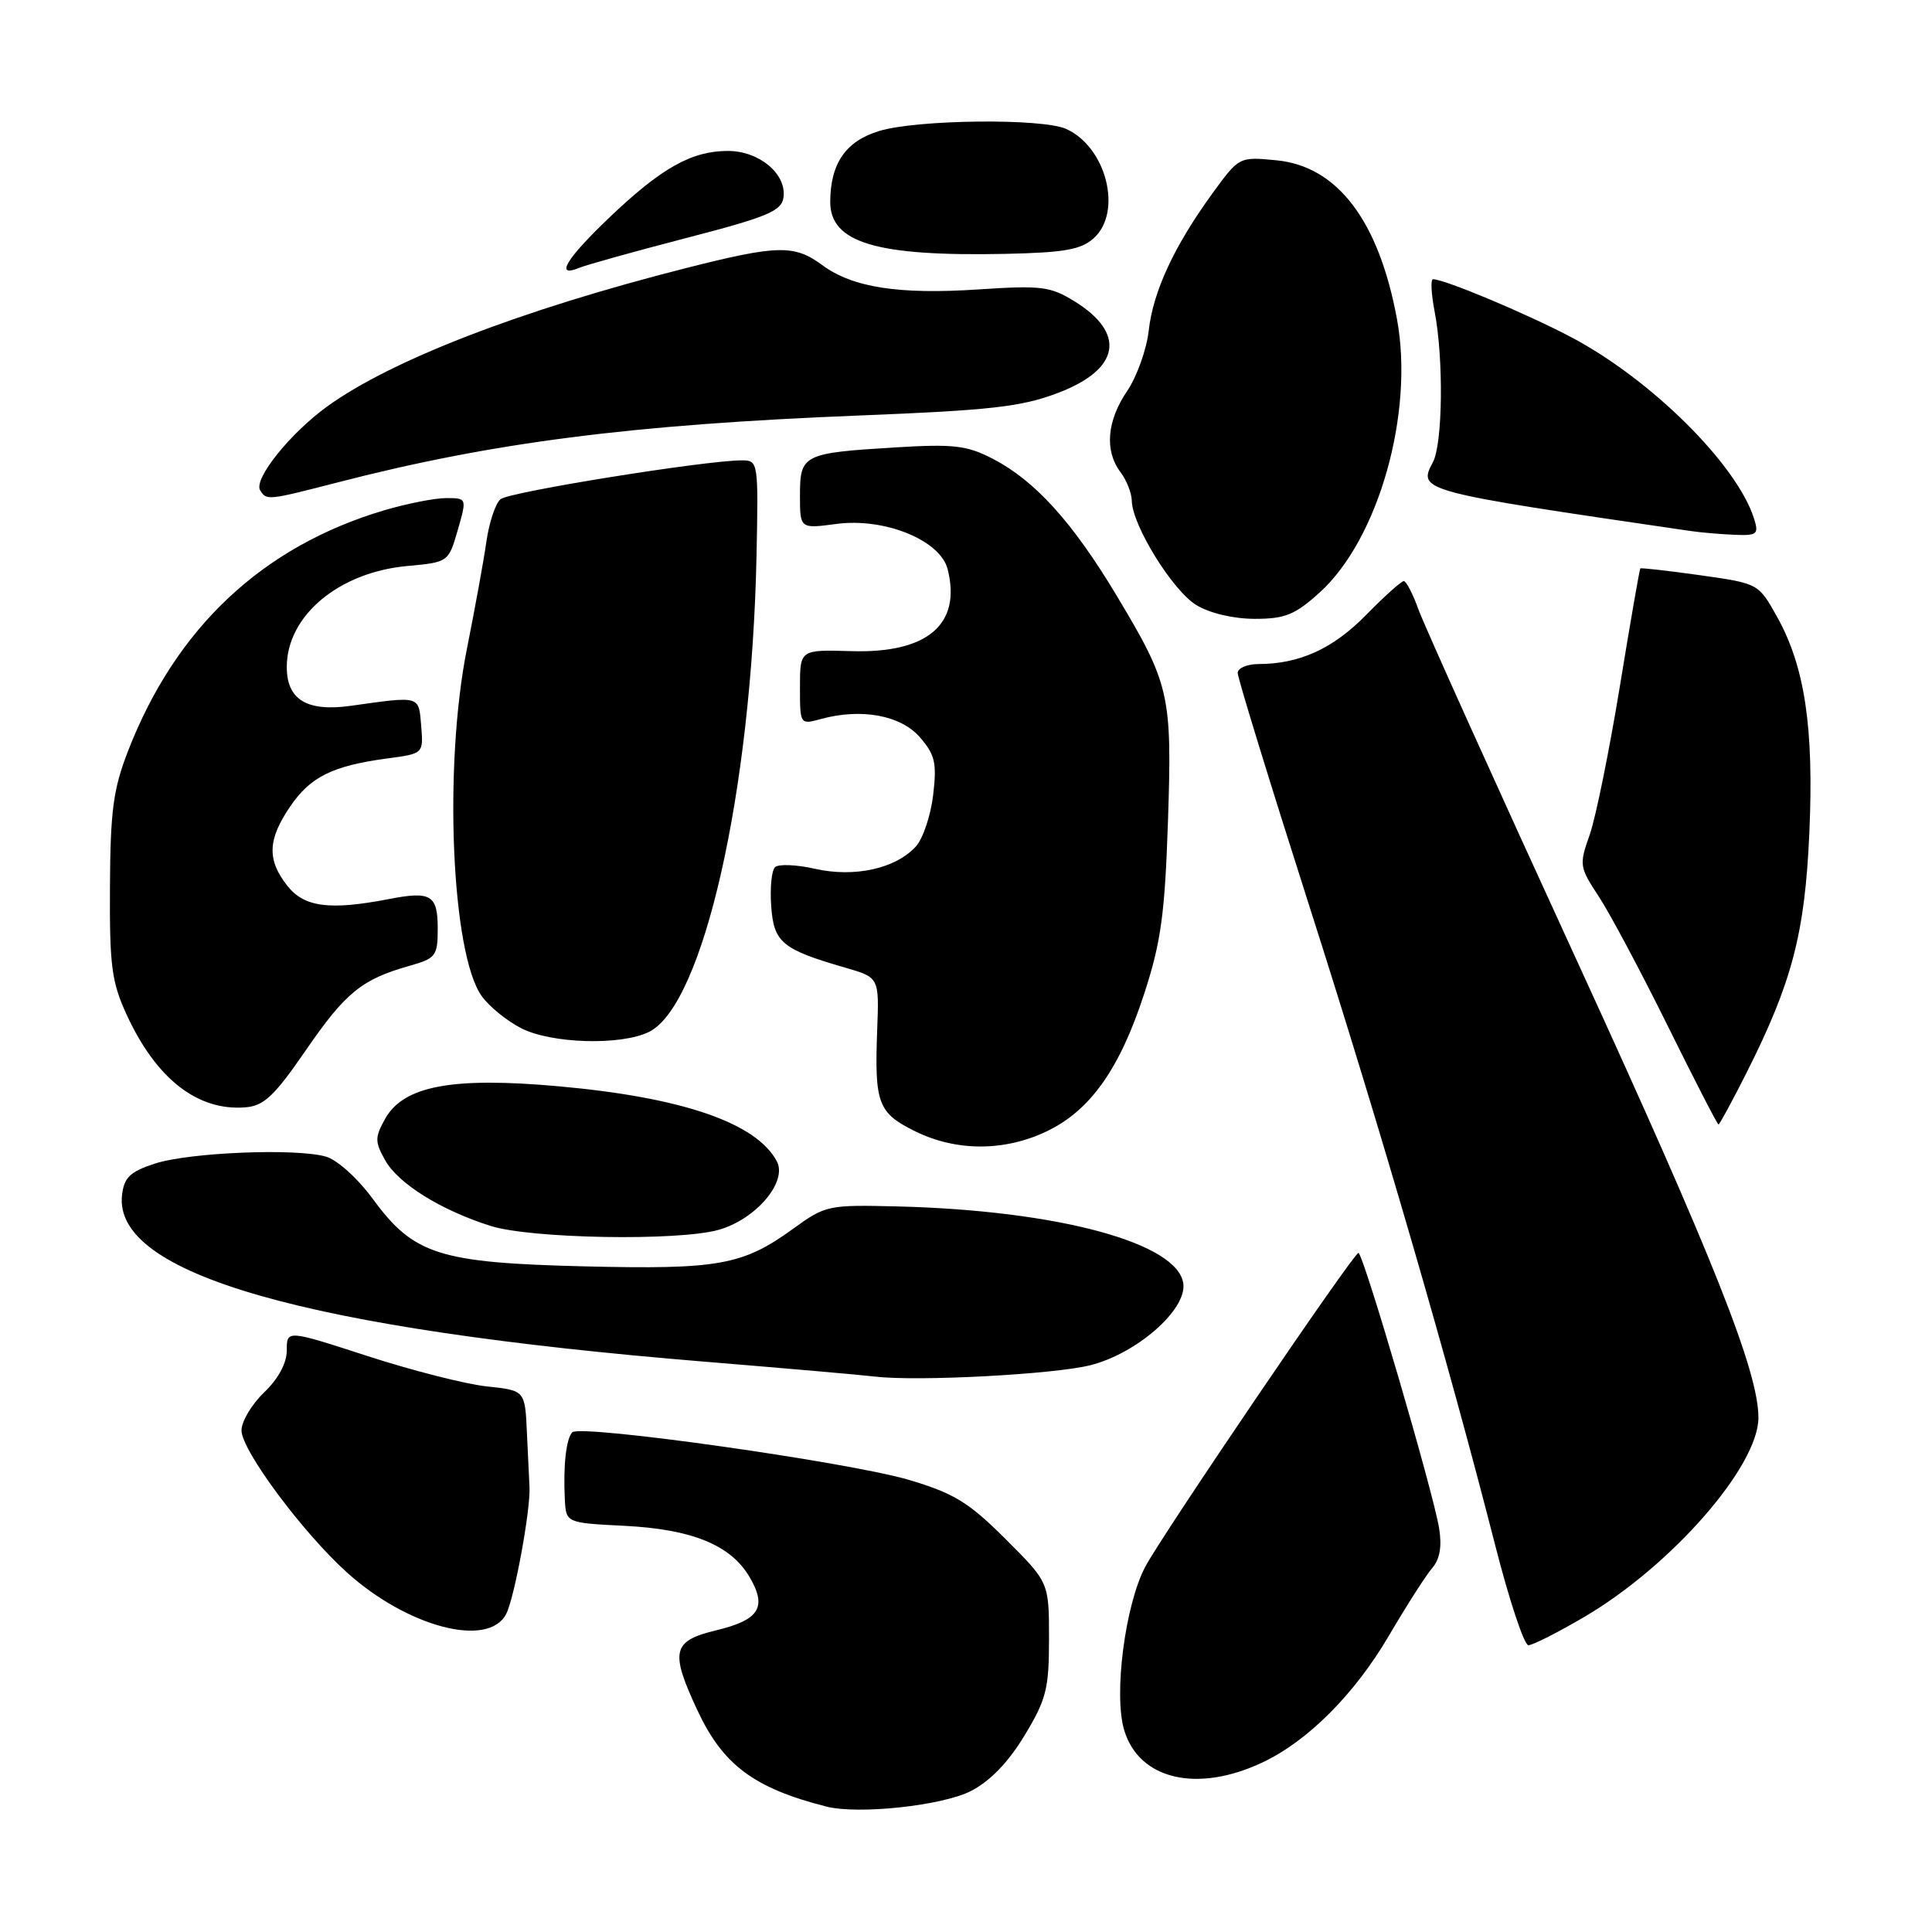 <?xml version="1.0" encoding="UTF-8" standalone="no"?>
<!DOCTYPE svg PUBLIC "-//W3C//DTD SVG 1.1//EN" "http://www.w3.org/Graphics/SVG/1.1/DTD/svg11.dtd" >
<svg xmlns="http://www.w3.org/2000/svg" xmlns:xlink="http://www.w3.org/1999/xlink" version="1.1" viewBox="0 0 256 256">
 <g >
 <path fill="currentColor"
d=" M 128.67 237.31 C 131.18 236.02 133.62 233.50 135.75 229.97 C 138.65 225.18 139.00 223.77 139.00 217.13 C 139.00 209.68 139.00 209.68 133.25 203.94 C 128.38 199.08 126.43 197.88 120.50 196.11 C 112.58 193.75 76.89 188.70 75.83 189.79 C 75.02 190.62 74.62 194.19 74.84 198.64 C 75.00 201.79 75.00 201.79 82.75 202.18 C 91.69 202.63 96.81 204.72 99.30 208.93 C 101.68 212.96 100.63 214.65 94.92 216.02 C 89.09 217.42 88.76 218.79 92.37 226.54 C 95.77 233.86 99.88 236.93 109.50 239.38 C 113.75 240.46 124.89 239.26 128.67 237.31 Z  M 167.33 233.51 C 173.32 230.67 179.49 224.48 184.01 216.78 C 186.36 212.78 188.95 208.72 189.78 207.77 C 190.79 206.60 191.08 204.90 190.69 202.50 C 189.92 197.71 180.63 166.02 180.00 166.02 C 179.36 166.01 154.08 203.24 151.77 207.57 C 149.09 212.61 147.54 224.53 148.96 229.25 C 150.93 235.83 158.67 237.62 167.33 233.51 Z  M 209.93 214.25 C 221.48 207.47 233.00 194.29 233.00 187.85 C 233.00 181.73 227.05 166.75 209.04 127.50 C 198.18 103.85 188.69 82.81 187.95 80.75 C 187.21 78.69 186.33 77.00 186.01 77.00 C 185.68 77.00 183.42 79.03 180.99 81.51 C 176.61 85.97 172.19 87.98 166.75 87.99 C 165.24 88.00 164.00 88.53 164.00 89.17 C 164.00 89.82 168.25 103.65 173.45 119.92 C 183.00 149.79 191.91 180.44 198.12 204.75 C 199.98 212.04 201.96 218.00 202.52 218.00 C 203.09 218.00 206.42 216.31 209.93 214.25 Z  M 67.05 213.90 C 68.15 211.85 70.33 200.00 70.16 197.00 C 70.12 196.18 69.96 192.97 69.82 189.87 C 69.57 184.24 69.57 184.24 64.53 183.71 C 61.77 183.42 54.66 181.62 48.75 179.70 C 38.00 176.21 38.00 176.21 38.00 178.92 C 38.00 180.62 36.89 182.69 35.00 184.50 C 33.35 186.08 32.00 188.35 32.00 189.54 C 32.00 192.16 40.08 203.04 45.96 208.35 C 53.99 215.59 64.65 218.40 67.05 213.90 Z  M 144.47 180.90 C 150.60 179.36 157.21 173.59 156.80 170.13 C 156.18 164.72 140.27 160.40 119.00 159.86 C 109.73 159.63 109.39 159.70 105.09 162.82 C 98.42 167.65 95.23 168.23 77.47 167.80 C 58.20 167.33 54.83 166.26 49.42 158.89 C 47.38 156.11 44.67 153.67 43.16 153.25 C 39.14 152.12 25.03 152.70 20.50 154.19 C 17.23 155.26 16.44 156.02 16.17 158.35 C 14.98 168.82 40.42 176.09 93.50 180.44 C 103.95 181.30 114.08 182.18 116.00 182.41 C 121.64 183.07 139.67 182.11 144.47 180.90 Z  M 95.19 162.97 C 100.14 161.59 104.39 156.60 102.93 153.87 C 100.21 148.78 90.40 145.41 74.03 143.94 C 59.92 142.67 53.47 143.88 51.03 148.25 C 49.66 150.72 49.66 151.28 51.03 153.73 C 52.77 156.84 58.39 160.34 65.00 162.44 C 70.34 164.13 89.78 164.47 95.19 162.97 Z  M 138.77 149.87 C 144.52 147.09 148.40 141.58 151.64 131.59 C 153.84 124.83 154.35 121.09 154.76 108.88 C 155.32 91.99 155.01 90.68 147.90 78.82 C 142.09 69.15 137.11 63.66 131.53 60.78 C 128.09 59.01 126.35 58.81 118.53 59.29 C 106.42 60.03 106.00 60.24 106.00 65.64 C 106.00 70.07 106.00 70.07 110.86 69.42 C 117.24 68.58 124.61 71.59 125.57 75.43 C 127.41 82.74 122.89 86.59 112.80 86.28 C 106.00 86.08 106.00 86.08 106.00 91.06 C 106.00 96.01 106.02 96.03 108.75 95.28 C 114.09 93.81 119.33 94.76 121.87 97.67 C 123.90 100.00 124.15 101.08 123.65 105.33 C 123.33 108.05 122.30 111.12 121.37 112.15 C 118.71 115.09 113.22 116.31 108.00 115.12 C 105.53 114.56 103.13 114.47 102.69 114.91 C 102.24 115.36 102.01 117.69 102.19 120.08 C 102.53 124.89 103.63 125.80 112.00 128.22 C 116.50 129.52 116.50 129.52 116.23 136.51 C 115.87 146.21 116.33 147.46 121.24 149.89 C 126.71 152.60 133.15 152.59 138.77 149.87 Z  M 231.43 142.14 C 237.47 130.14 239.16 123.68 239.75 110.31 C 240.36 96.38 239.15 88.32 235.46 81.71 C 233.00 77.31 233.00 77.31 225.27 76.22 C 221.01 75.62 217.45 75.22 217.35 75.32 C 217.25 75.42 216.02 82.48 214.63 91.00 C 213.23 99.53 211.44 108.35 210.64 110.62 C 209.23 114.59 209.28 114.89 211.84 118.78 C 213.30 121.00 217.41 128.71 220.97 135.91 C 224.53 143.11 227.56 149.00 227.71 149.00 C 227.85 149.00 229.53 145.91 231.43 142.14 Z  M 40.54 139.14 C 45.80 131.50 47.93 129.77 54.25 127.98 C 57.76 126.99 58.00 126.67 58.00 123.04 C 58.00 118.58 57.11 118.05 51.53 119.13 C 43.68 120.65 40.31 120.21 38.07 117.37 C 35.36 113.92 35.46 111.26 38.44 106.88 C 41.12 102.93 44.07 101.47 51.31 100.50 C 56.11 99.86 56.11 99.86 55.81 96.18 C 55.47 92.13 55.78 92.22 46.44 93.53 C 40.66 94.33 38.00 92.71 38.00 88.38 C 38.00 81.60 44.88 75.83 53.96 75.00 C 59.40 74.50 59.43 74.48 60.65 70.25 C 61.87 66.00 61.87 66.00 59.12 66.00 C 57.60 66.00 53.92 66.73 50.93 67.61 C 34.78 72.40 23.31 83.17 16.97 99.50 C 15.01 104.54 14.62 107.42 14.57 117.50 C 14.51 127.99 14.79 130.13 16.80 134.49 C 20.70 142.95 26.18 147.23 32.49 146.73 C 34.97 146.54 36.33 145.26 40.54 139.14 Z  M 86.00 136.73 C 93.19 133.17 99.59 104.86 100.24 73.75 C 100.50 61.20 100.47 61.00 98.30 61.00 C 93.49 61.00 67.49 65.18 66.33 66.14 C 65.65 66.70 64.80 69.26 64.44 71.83 C 64.07 74.40 62.92 80.71 61.89 85.86 C 58.76 101.39 59.81 126.43 63.84 132.00 C 64.83 133.38 67.19 135.29 69.07 136.25 C 73.09 138.30 82.31 138.56 86.00 136.73 Z  M 174.86 78.51 C 182.66 71.46 187.40 54.72 185.11 42.30 C 182.70 29.24 177.22 22.02 169.13 21.24 C 164.19 20.76 164.19 20.77 160.65 25.63 C 155.58 32.61 152.80 38.60 152.21 43.81 C 151.93 46.31 150.64 49.91 149.35 51.82 C 146.66 55.77 146.34 59.74 148.47 62.56 C 149.28 63.63 149.95 65.34 149.97 66.36 C 150.02 69.60 155.38 78.26 158.50 80.16 C 160.29 81.26 163.41 81.99 166.25 82.00 C 170.27 82.00 171.59 81.47 174.86 78.51 Z  M 232.43 68.75 C 230.18 61.56 218.72 50.20 208.10 44.63 C 202.10 41.48 191.40 37.00 189.88 37.00 C 189.55 37.00 189.64 38.91 190.09 41.25 C 191.30 47.48 191.17 58.81 189.87 61.24 C 187.83 65.05 188.05 65.11 224.00 70.36 C 225.38 70.56 227.99 70.79 229.82 70.86 C 232.82 70.99 233.07 70.79 232.43 68.75 Z  M 44.59 63.96 C 65.23 58.62 83.61 56.26 114.00 55.05 C 131.32 54.36 135.38 53.90 140.20 52.06 C 148.41 48.94 149.26 44.18 142.37 39.92 C 139.18 37.95 137.96 37.80 129.67 38.35 C 119.06 39.05 112.98 38.10 108.94 35.12 C 105.27 32.40 103.02 32.45 90.95 35.51 C 69.08 41.06 51.86 47.70 43.34 53.87 C 38.41 57.44 33.57 63.50 34.47 64.96 C 35.32 66.33 35.42 66.32 44.59 63.96 Z  M 91.00 31.52 C 101.62 28.77 103.55 27.97 103.81 26.20 C 104.28 23.08 100.62 20.00 96.45 20.00 C 91.65 20.00 87.64 22.25 80.78 28.79 C 74.99 34.31 73.47 36.85 76.75 35.49 C 77.71 35.09 84.12 33.31 91.00 31.52 Z  M 144.93 31.56 C 148.77 28.09 146.61 19.51 141.29 17.09 C 138.14 15.65 121.57 15.83 116.52 17.35 C 112.08 18.69 110.04 21.63 110.01 26.71 C 109.99 32.17 116.11 33.99 133.18 33.64 C 141.05 33.47 143.25 33.08 144.93 31.56 Z "/>
</g>
</svg>